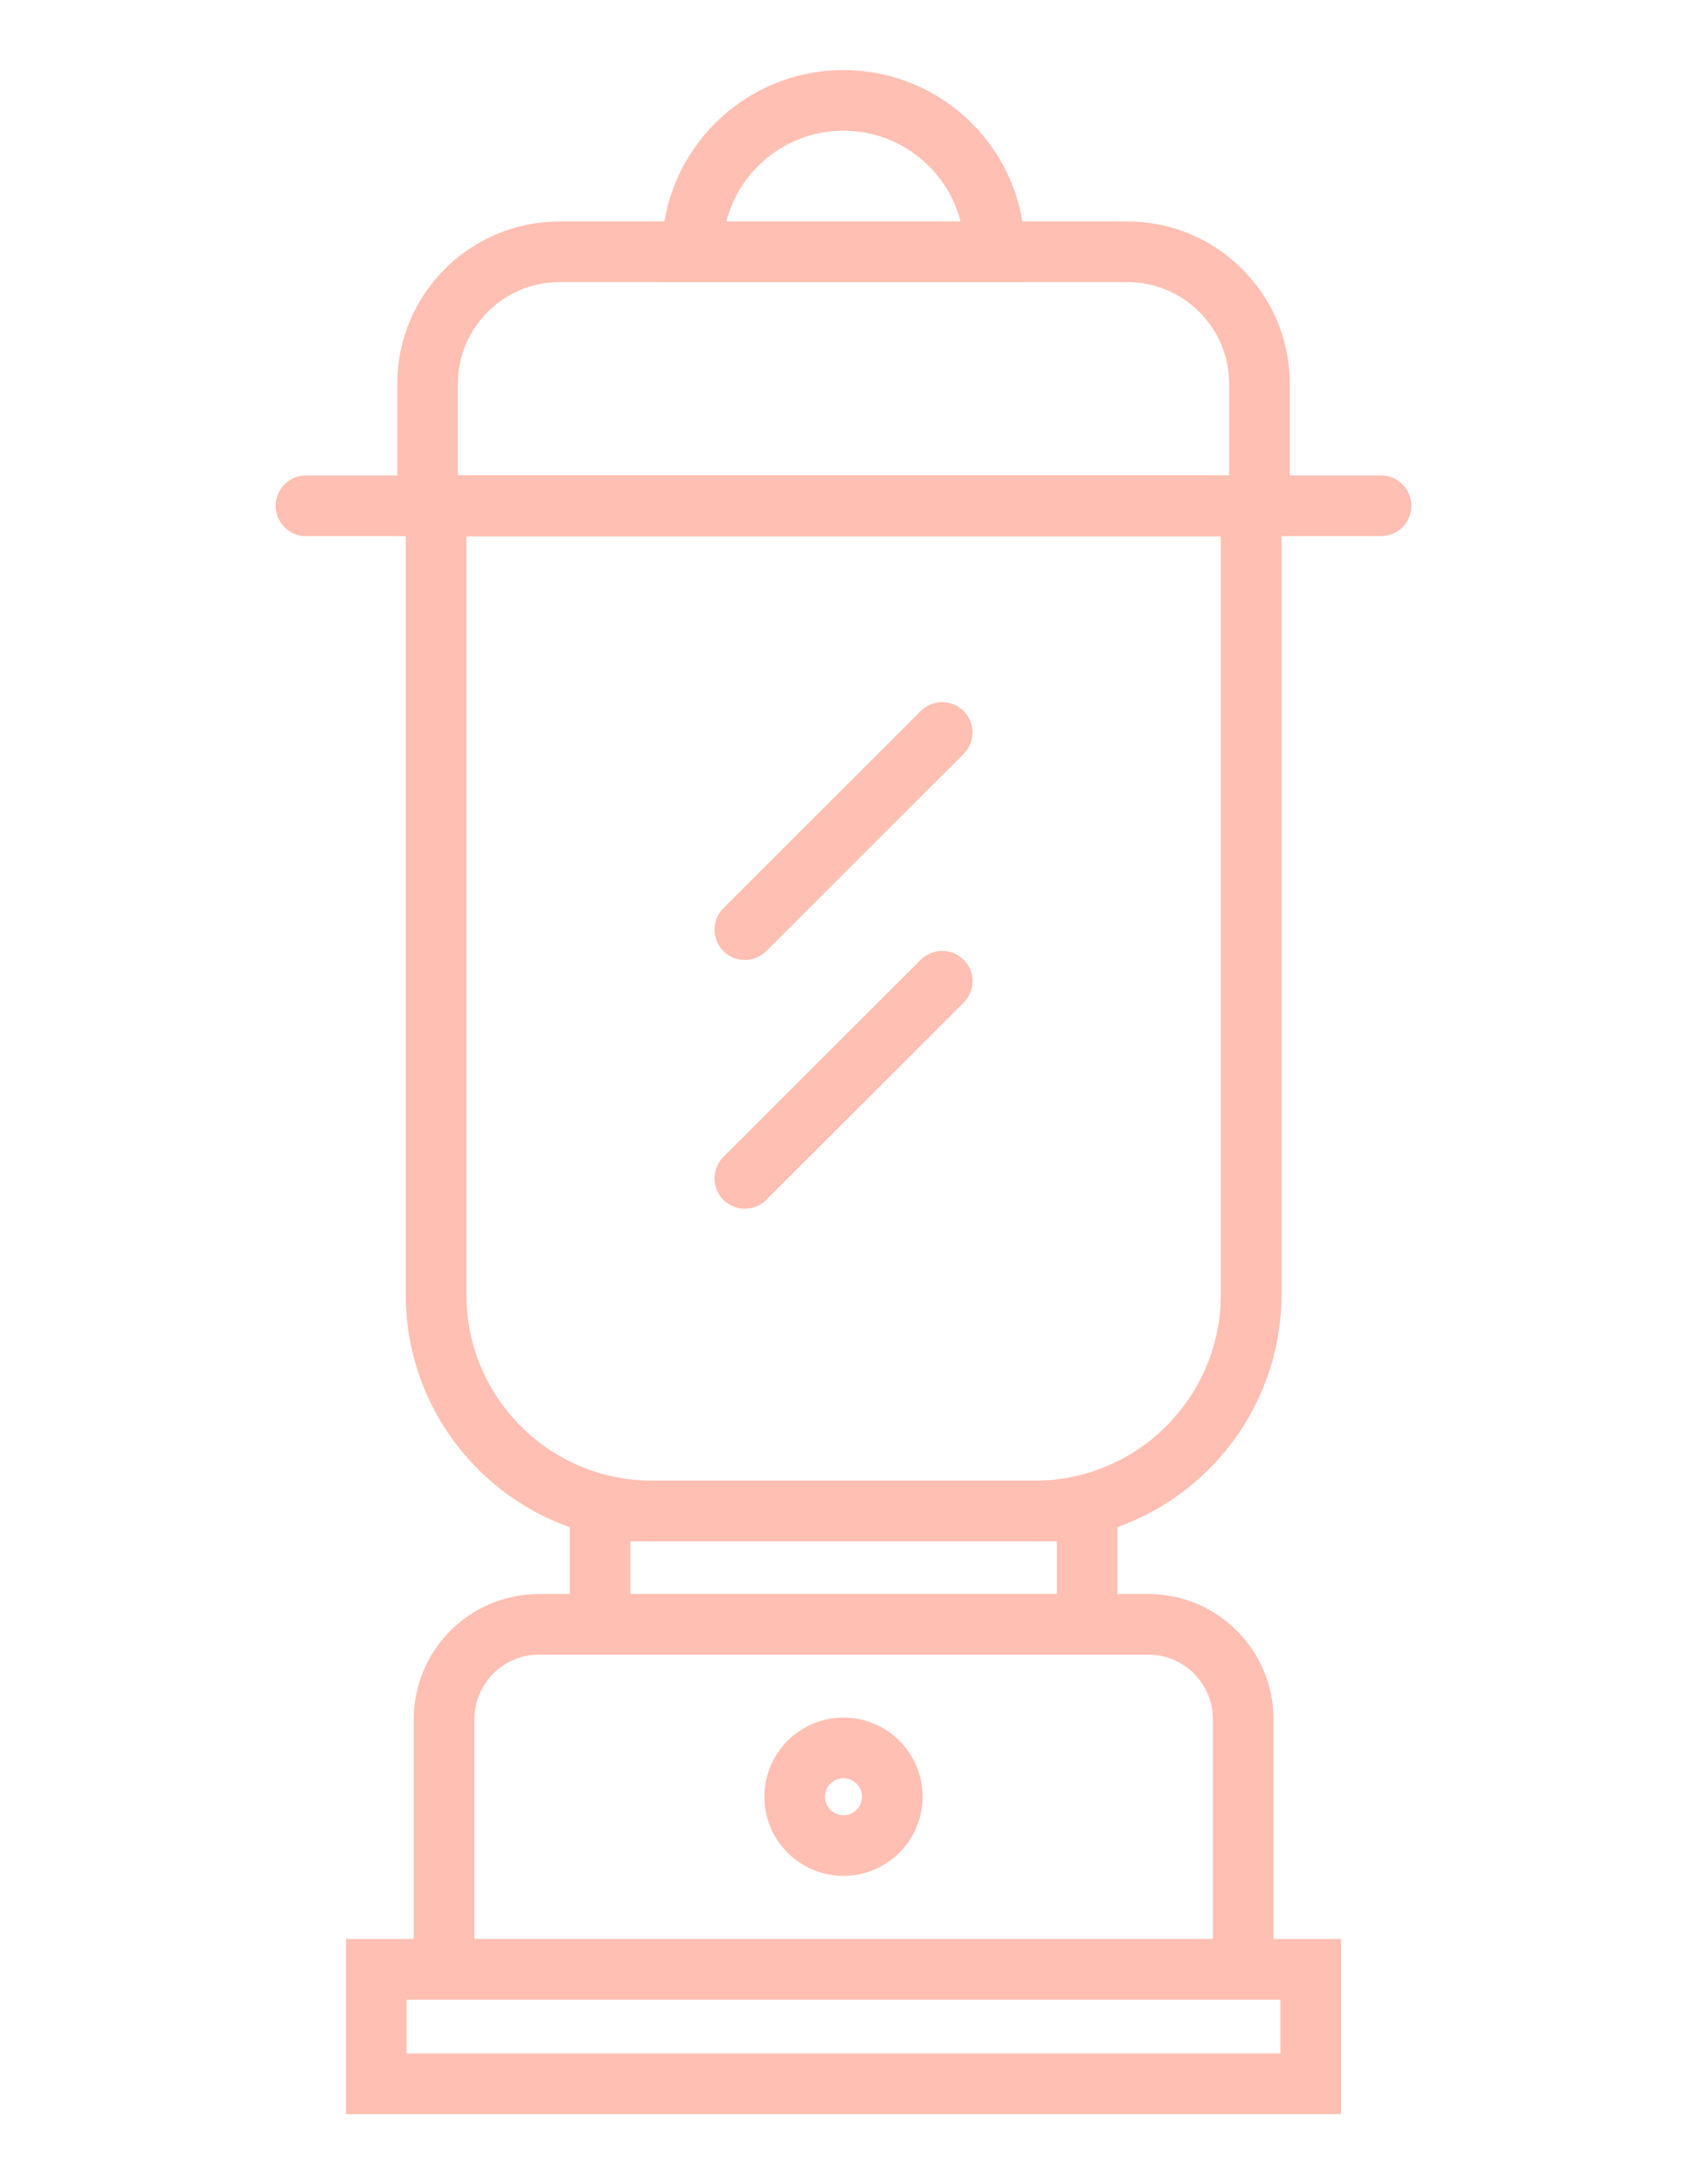 <?xml version="1.0" encoding="utf-8"?>
<!-- Generator: Adobe Illustrator 19.1.0, SVG Export Plug-In . SVG Version: 6.00 Build 0)  -->
<svg version="1.1" id="Layer_1" xmlns="http://www.w3.org/2000/svg" xmlns:xlink="http://www.w3.org/1999/xlink" x="0px" y="0px"
	 viewBox="0 0 612 792" style="enable-background:new 0 0 612 792;" xml:space="preserve">
<style type="text/css">
	.st0{opacity:0.5;}
	.st1{fill:none;stroke:#FF7F66;stroke-width:22;stroke-miterlimit:10;}
	.st2{fill:none;stroke:#FF7F66;stroke-width:22;stroke-linecap:round;stroke-miterlimit:10;}
</style>
<g class="st0">
	<path class="st1" d="M456.9,183.4H155.1v-44.2c0-26.4,21.4-47.9,47.9-47.9h206c26.4,0,47.9,21.4,47.9,47.9V183.4z"/>
	<line class="st2" x1="111" y1="183.4" x2="501" y2="183.4"/>
	<path class="st2" d="M306,36.4c-30.3,0-54.9,24.6-54.9,54.9h109.7C360.9,61,336.3,36.4,306,36.4z"/>
	<path class="st2" d="M375.4,547.9H236.6c-43.3,0-78.4-35.1-78.4-78.4v-286h295.7v286C453.8,512.7,418.7,547.9,375.4,547.9z"/>
	<g>
		<line class="st2" x1="270.2" y1="337.1" x2="341.8" y2="265.6"/>
		<line class="st2" x1="270.2" y1="427.3" x2="341.8" y2="355.8"/>
	</g>
	<rect x="217.7" y="547.9" class="st2" width="176.7" height="41.1"/>
	<path class="st2" d="M450.9,714.1H161.1v-90.7c0-19,15.4-34.4,34.4-34.4h221.1c19,0,34.4,15.4,34.4,34.4v90.7H450.9z"/>
	<rect x="136.5" y="714.1" class="st2" width="339" height="41.5"/>
	<circle class="st1" cx="306" cy="651.5" r="17.7"/>
</g>
</svg>
